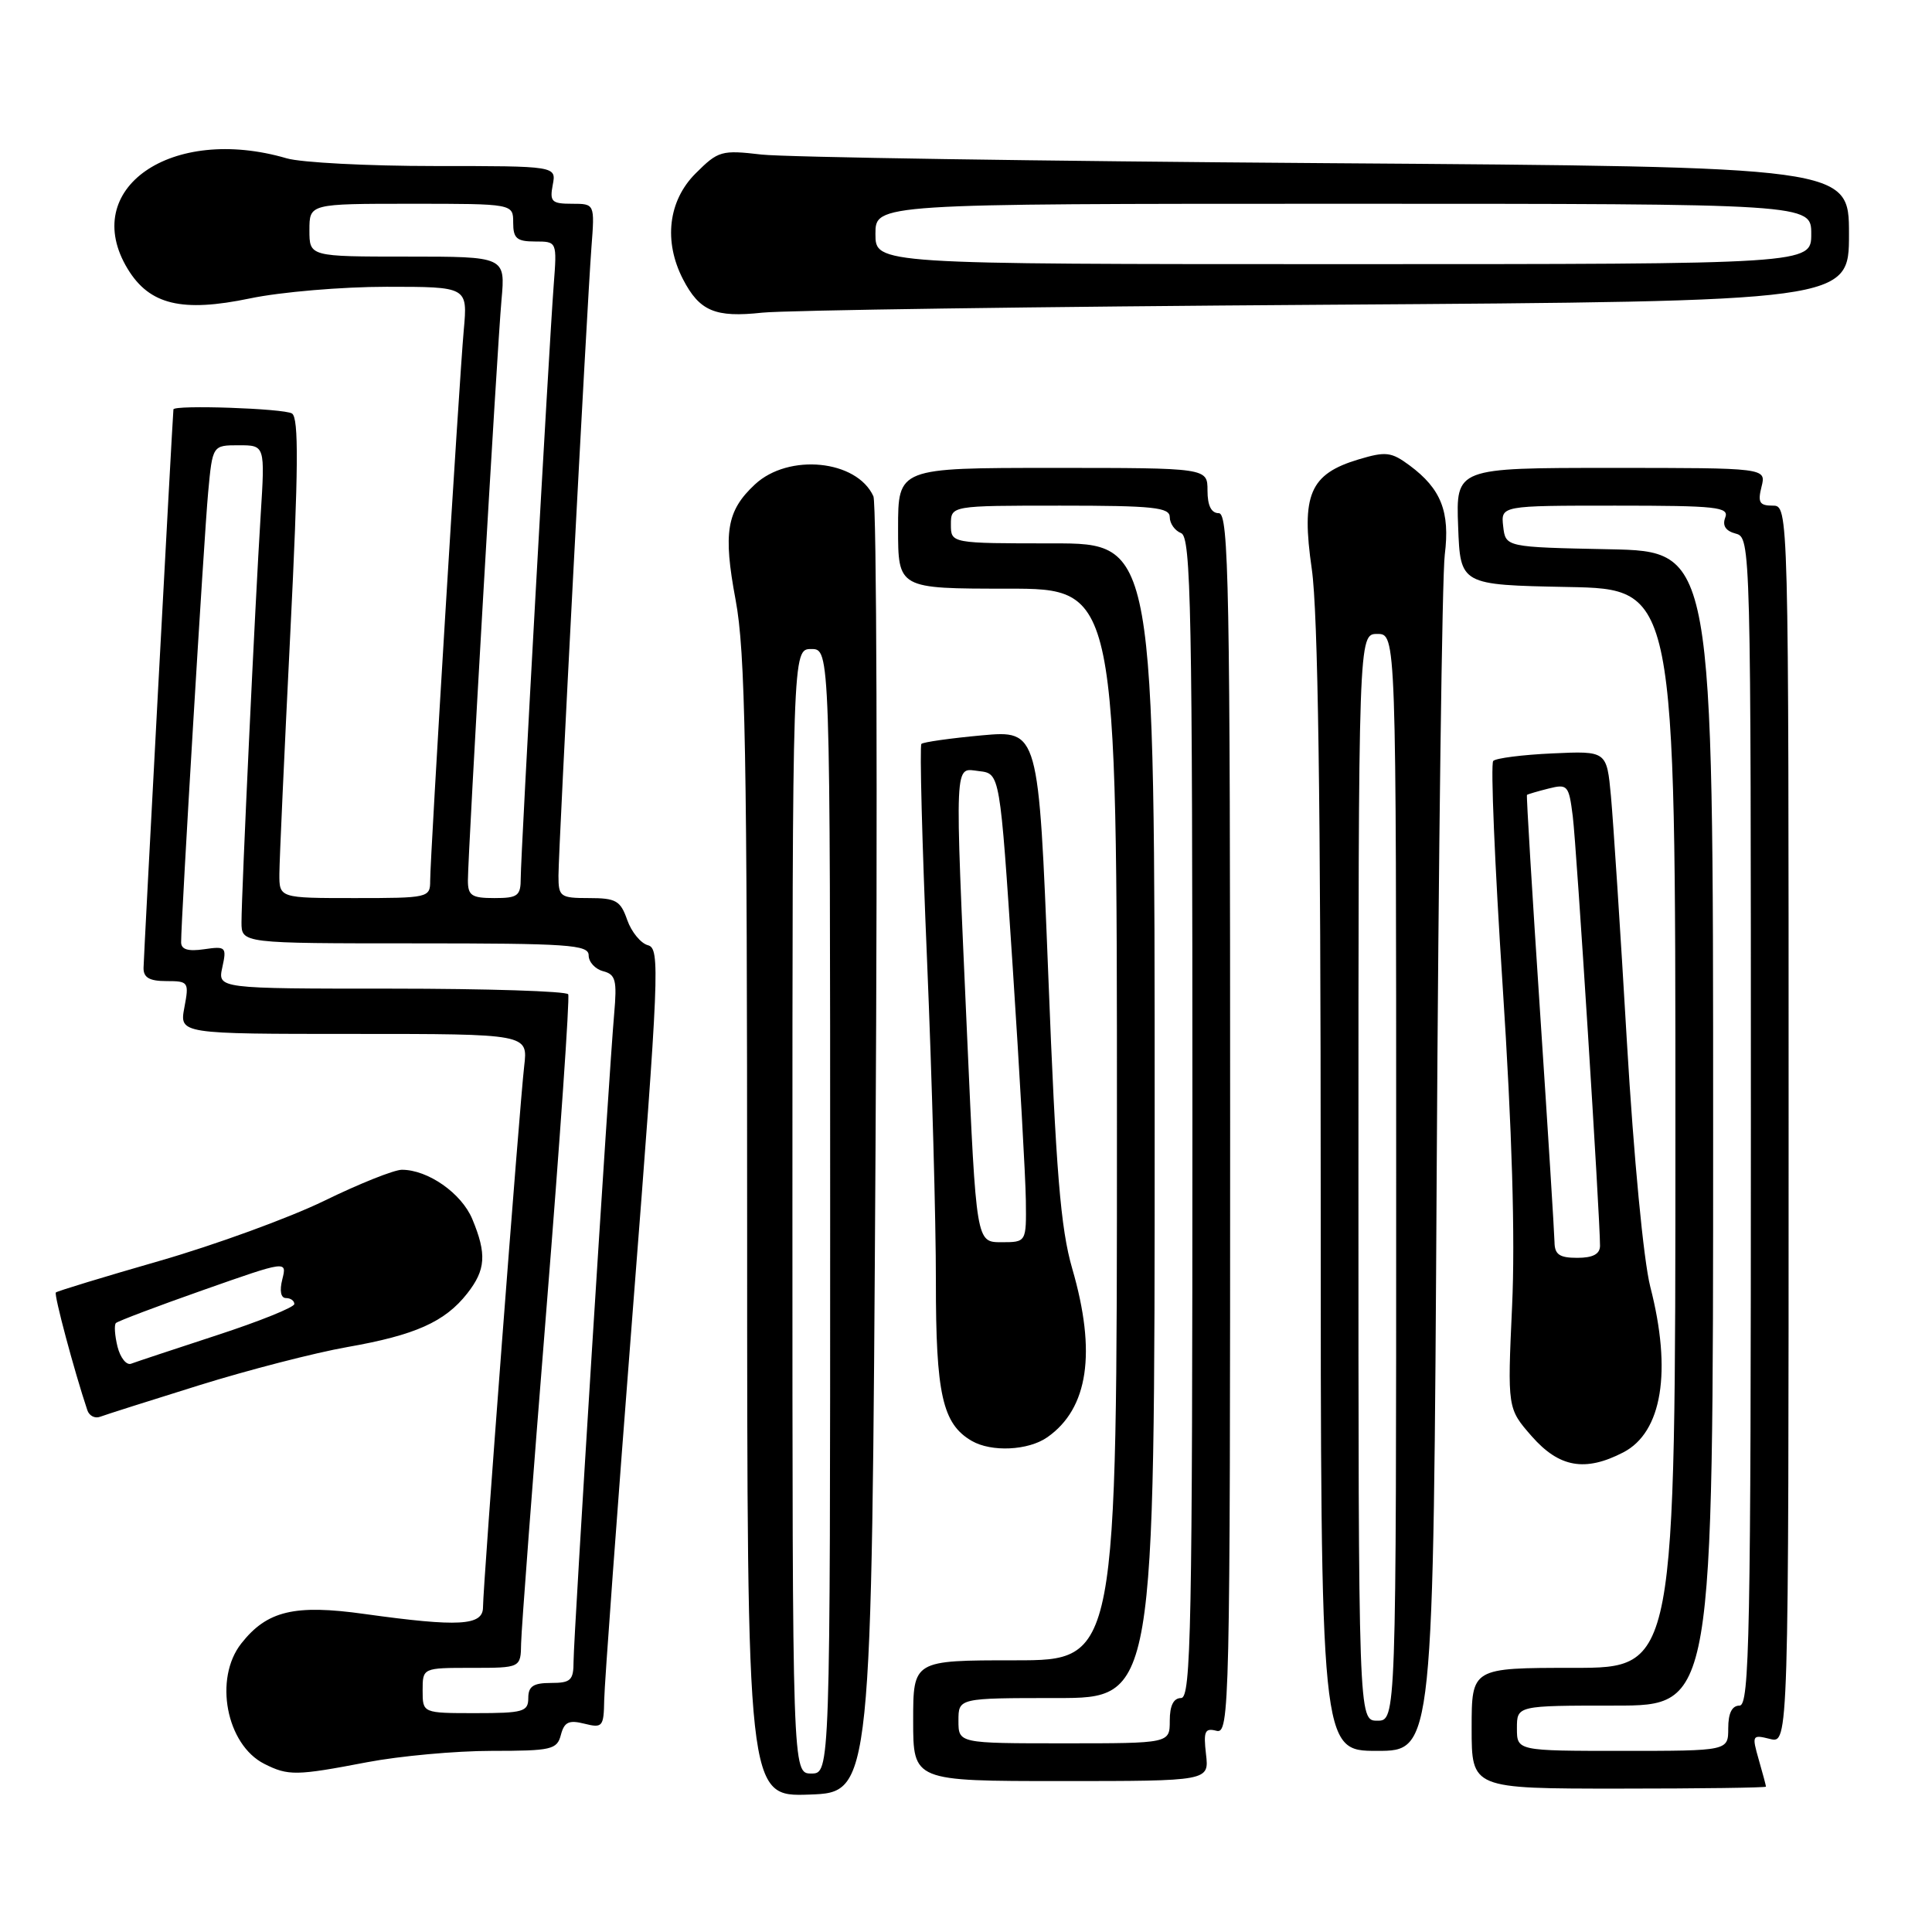 <?xml version="1.0" encoding="UTF-8" standalone="no"?>
<!DOCTYPE svg PUBLIC "-//W3C//DTD SVG 1.1//EN" "http://www.w3.org/Graphics/SVG/1.1/DTD/svg11.dtd" >
<svg xmlns="http://www.w3.org/2000/svg" xmlns:xlink="http://www.w3.org/1999/xlink" version="1.1" viewBox="0 0 256 256">
 <g >
 <path fill="currentColor"
d=" M 116.01 152.50 C 116.29 105.75 116.16 66.72 115.73 65.76 C 113.54 60.93 104.49 60.03 100.03 64.19 C 96.28 67.68 95.80 70.56 97.47 79.48 C 98.76 86.36 99.00 99.53 99.00 162.87 C 99.00 238.08 99.00 238.08 107.25 237.79 C 115.50 237.50 115.50 237.50 116.01 152.50 Z  M 234.00 236.74 C 234.00 236.60 233.57 234.98 233.04 233.15 C 232.12 229.92 232.17 229.83 234.54 230.42 C 237.00 231.04 237.00 231.04 237.00 149.02 C 237.00 67.00 237.00 67.00 234.89 67.00 C 233.14 67.00 232.89 66.57 233.41 64.50 C 234.04 62.00 234.04 62.00 213.48 62.00 C 192.92 62.00 192.92 62.00 193.21 69.75 C 193.50 77.50 193.50 77.50 207.75 77.78 C 222.00 78.05 222.00 78.05 222.00 149.53 C 222.00 221.00 222.00 221.00 208.50 221.00 C 195.00 221.00 195.00 221.00 195.00 229.00 C 195.00 237.00 195.00 237.00 214.50 237.00 C 225.22 237.00 234.00 236.88 234.00 236.74 Z  M 159.80 232.43 C 159.45 229.39 159.65 228.94 161.19 229.34 C 162.92 229.79 163.00 226.44 163.00 148.91 C 163.00 77.66 162.82 68.00 161.50 68.00 C 160.50 68.00 160.00 67.00 160.00 65.00 C 160.00 62.00 160.00 62.00 139.50 62.00 C 119.00 62.00 119.00 62.00 119.00 70.00 C 119.00 78.00 119.00 78.00 133.50 78.00 C 148.00 78.00 148.00 78.00 148.00 149.00 C 148.00 220.00 148.00 220.00 134.50 220.00 C 121.00 220.00 121.00 220.00 121.00 228.00 C 121.00 236.00 121.00 236.00 140.61 236.00 C 160.22 236.00 160.22 236.00 159.80 232.43 Z  M 48.66 233.50 C 52.97 232.68 60.39 232.00 65.13 232.00 C 73.09 232.00 73.81 231.83 74.32 229.88 C 74.77 228.17 75.38 227.88 77.44 228.40 C 79.84 229.00 80.00 228.80 80.06 225.27 C 80.09 223.20 81.80 199.95 83.85 173.60 C 87.35 128.74 87.48 125.68 85.86 125.25 C 84.91 125.00 83.67 123.49 83.11 121.90 C 82.22 119.34 81.62 119.00 78.05 119.00 C 74.23 119.00 74.00 118.83 74.00 116.04 C 74.00 112.43 77.76 40.80 78.37 32.75 C 78.81 27.00 78.81 27.00 75.79 27.00 C 73.10 27.00 72.82 26.72 73.24 24.50 C 73.72 22.00 73.72 22.00 57.60 22.00 C 48.74 22.00 39.91 21.54 37.99 20.98 C 22.69 16.50 10.45 25.02 16.93 35.65 C 19.82 40.39 24.11 41.42 33.13 39.54 C 37.18 38.69 45.33 38.00 51.23 38.00 C 61.97 38.00 61.97 38.00 61.45 43.75 C 60.83 50.63 57.00 113.43 57.00 116.71 C 57.00 118.95 56.76 119.00 47.00 119.00 C 37.00 119.00 37.00 119.00 37.02 115.75 C 37.03 113.96 37.68 99.68 38.46 84.02 C 39.55 62.10 39.60 55.37 38.69 54.79 C 37.64 54.12 23.04 53.62 22.98 54.25 C 22.84 55.64 19.03 126.95 19.02 128.25 C 19.00 129.54 19.81 130.00 22.05 130.00 C 24.98 130.00 25.07 130.12 24.43 133.50 C 23.78 137.00 23.78 137.00 46.87 137.00 C 69.96 137.00 69.96 137.00 69.46 141.25 C 68.85 146.44 64.00 210.12 64.00 212.97 C 64.00 215.42 60.81 215.60 48.30 213.86 C 39.03 212.56 35.38 213.43 31.97 217.77 C 28.31 222.42 29.98 231.17 35.02 233.72 C 38.20 235.32 39.22 235.31 48.66 233.50 Z  M 190.37 155.25 C 190.61 113.04 191.09 76.25 191.44 73.50 C 192.15 67.80 190.95 64.77 186.79 61.68 C 184.36 59.88 183.64 59.79 180.03 60.87 C 173.55 62.81 172.39 65.54 173.82 75.41 C 174.64 81.14 175.00 105.89 175.00 157.80 C 175.00 232.00 175.00 232.00 182.46 232.00 C 189.93 232.00 189.93 232.00 190.37 155.25 Z  M 215.09 192.45 C 220.24 189.79 221.56 181.71 218.67 170.50 C 217.78 167.01 216.48 153.40 215.57 138.00 C 214.72 123.42 213.76 108.80 213.46 105.50 C 212.90 99.50 212.90 99.50 205.70 99.83 C 201.74 100.01 198.21 100.46 197.86 100.83 C 197.50 101.20 198.06 114.55 199.10 130.50 C 200.36 149.80 200.78 164.04 200.36 173.07 C 199.74 186.63 199.74 186.63 202.97 190.32 C 206.61 194.46 210.04 195.06 215.09 192.45 Z  M 138.78 190.44 C 144.21 186.64 145.31 179.22 142.08 168.11 C 140.53 162.76 139.92 155.32 138.90 129.13 C 137.62 96.76 137.62 96.76 130.08 97.44 C 125.94 97.82 122.34 98.33 122.09 98.57 C 121.85 98.82 122.18 111.73 122.84 127.26 C 123.49 142.79 124.02 161.93 124.01 169.80 C 124.00 184.72 124.88 188.67 128.75 190.92 C 131.36 192.44 136.26 192.21 138.78 190.44 Z  M 26.34 183.57 C 32.85 181.54 41.71 179.25 46.03 178.49 C 55.02 176.91 58.95 175.16 61.91 171.39 C 64.37 168.26 64.51 166.16 62.58 161.53 C 61.15 158.11 56.71 155.00 53.25 155.00 C 52.23 155.00 47.59 156.85 42.95 159.12 C 38.30 161.38 28.48 164.96 21.12 167.08 C 13.75 169.20 7.58 171.08 7.40 171.26 C 7.13 171.54 9.83 181.66 11.57 186.85 C 11.81 187.60 12.58 187.99 13.26 187.73 C 13.94 187.47 19.83 185.60 26.34 183.57 Z  M 175.75 40.38 C 245.00 39.92 245.00 39.92 245.00 31.02 C 245.00 22.11 245.00 22.11 175.75 21.62 C 137.66 21.35 103.98 20.83 100.91 20.48 C 95.59 19.86 95.17 19.98 92.16 22.99 C 88.54 26.61 87.91 31.98 90.50 37.00 C 92.69 41.23 94.76 42.11 101.00 41.43 C 104.03 41.11 137.66 40.63 175.75 40.38 Z  M 105.00 160.50 C 105.00 86.00 105.00 86.00 107.50 86.00 C 110.00 86.00 110.00 86.00 110.00 160.50 C 110.00 235.00 110.00 235.00 107.50 235.00 C 105.00 235.00 105.00 235.00 105.00 160.50 Z  M 201.00 229.00 C 201.00 226.00 201.00 226.00 214.00 226.00 C 227.00 226.00 227.00 226.00 227.00 149.53 C 227.00 73.06 227.00 73.06 213.25 72.78 C 199.50 72.50 199.50 72.50 199.18 69.75 C 198.87 67.00 198.87 67.00 214.04 67.00 C 227.51 67.00 229.15 67.18 228.60 68.59 C 228.20 69.65 228.66 70.36 230.00 70.71 C 231.98 71.23 232.00 72.02 232.00 148.62 C 232.00 216.74 231.82 226.00 230.50 226.00 C 229.50 226.00 229.00 227.00 229.00 229.00 C 229.00 232.00 229.00 232.00 215.00 232.00 C 201.00 232.00 201.00 232.00 201.00 229.00 Z  M 127.00 228.00 C 127.00 225.00 127.00 225.00 140.00 225.00 C 153.00 225.00 153.00 225.00 153.00 148.50 C 153.00 72.00 153.00 72.00 139.50 72.00 C 126.00 72.00 126.00 72.00 126.00 69.50 C 126.00 67.00 126.00 67.00 140.50 67.00 C 152.85 67.00 155.00 67.23 155.00 68.53 C 155.00 69.37 155.68 70.32 156.50 70.64 C 157.82 71.14 158.00 80.68 158.00 148.11 C 158.00 215.79 157.82 225.00 156.50 225.00 C 155.50 225.00 155.00 226.00 155.00 228.00 C 155.00 231.00 155.00 231.00 141.00 231.00 C 127.00 231.00 127.00 231.00 127.00 228.00 Z  M 56.00 224.00 C 56.00 221.00 56.00 221.00 62.50 221.00 C 69.00 221.00 69.00 221.00 69.05 217.75 C 69.08 215.96 70.59 196.05 72.40 173.50 C 74.21 150.95 75.51 132.16 75.29 131.75 C 75.07 131.34 64.52 131.00 51.86 131.00 C 28.84 131.00 28.84 131.00 29.46 128.17 C 30.05 125.48 29.93 125.36 27.04 125.78 C 24.92 126.09 24.00 125.81 24.00 124.86 C 23.99 121.81 27.04 71.05 27.58 65.25 C 28.16 59.00 28.16 59.00 31.64 59.00 C 35.12 59.00 35.12 59.00 34.54 68.25 C 33.82 79.60 32.00 118.36 32.00 122.20 C 32.00 125.00 32.00 125.00 55.00 125.00 C 75.38 125.00 78.00 125.18 78.00 126.59 C 78.00 127.47 78.86 128.41 79.92 128.69 C 81.58 129.12 81.77 129.89 81.38 134.35 C 80.68 142.28 76.00 216.90 76.00 220.14 C 76.00 222.65 75.63 223.00 73.00 223.00 C 70.67 223.00 70.00 223.44 70.00 225.00 C 70.00 226.81 69.33 227.00 63.00 227.00 C 56.00 227.00 56.00 227.00 56.00 224.00 Z  M 62.00 116.67 C 62.00 113.06 65.87 46.21 66.45 39.75 C 66.97 34.00 66.97 34.00 53.98 34.00 C 41.00 34.00 41.00 34.00 41.00 30.50 C 41.00 27.00 41.00 27.00 54.50 27.00 C 68.00 27.00 68.00 27.00 68.00 29.50 C 68.00 31.59 68.47 32.00 70.91 32.00 C 73.81 32.00 73.81 32.00 73.37 37.75 C 72.73 46.20 69.00 113.25 69.00 116.35 C 69.00 118.71 68.62 119.00 65.50 119.00 C 62.50 119.00 62.00 118.67 62.00 116.67 Z  M 180.00 156.00 C 180.00 84.00 180.00 84.00 182.50 84.00 C 185.00 84.00 185.00 84.00 185.00 156.00 C 185.00 228.00 185.00 228.00 182.50 228.00 C 180.00 228.00 180.00 228.00 180.00 156.00 Z  M 205.98 164.58 C 205.96 163.44 205.10 149.68 204.06 134.00 C 203.02 118.33 202.24 105.43 202.33 105.33 C 202.43 105.24 203.71 104.86 205.18 104.49 C 207.72 103.85 207.88 104.04 208.40 108.16 C 208.90 112.12 212.02 161.37 212.01 165.08 C 212.00 166.17 211.07 166.67 209.00 166.67 C 206.63 166.67 206.00 166.23 205.98 164.58 Z  M 128.16 137.55 C 126.49 99.82 126.40 101.80 129.75 102.18 C 132.50 102.50 132.50 102.50 134.18 128.00 C 135.10 142.03 135.89 156.00 135.93 159.05 C 136.00 164.60 136.00 164.60 132.68 164.60 C 129.36 164.60 129.36 164.60 128.16 137.55 Z  M 15.57 178.44 C 15.21 176.97 15.11 175.56 15.36 175.31 C 15.61 175.06 20.81 173.09 26.92 170.94 C 38.03 167.03 38.03 167.03 37.41 169.51 C 37.02 171.04 37.21 172.00 37.89 172.00 C 38.50 172.00 39.00 172.35 39.00 172.79 C 39.00 173.22 34.39 175.08 28.75 176.92 C 23.11 178.77 17.99 180.46 17.37 180.70 C 16.75 180.93 15.94 179.91 15.57 178.44 Z  M 116.00 31.00 C 116.00 27.00 116.00 27.00 178.00 27.00 C 240.00 27.00 240.00 27.00 240.00 31.00 C 240.00 35.00 240.00 35.00 178.00 35.00 C 116.00 35.00 116.00 35.00 116.00 31.00 Z "/>
</g>
</svg>